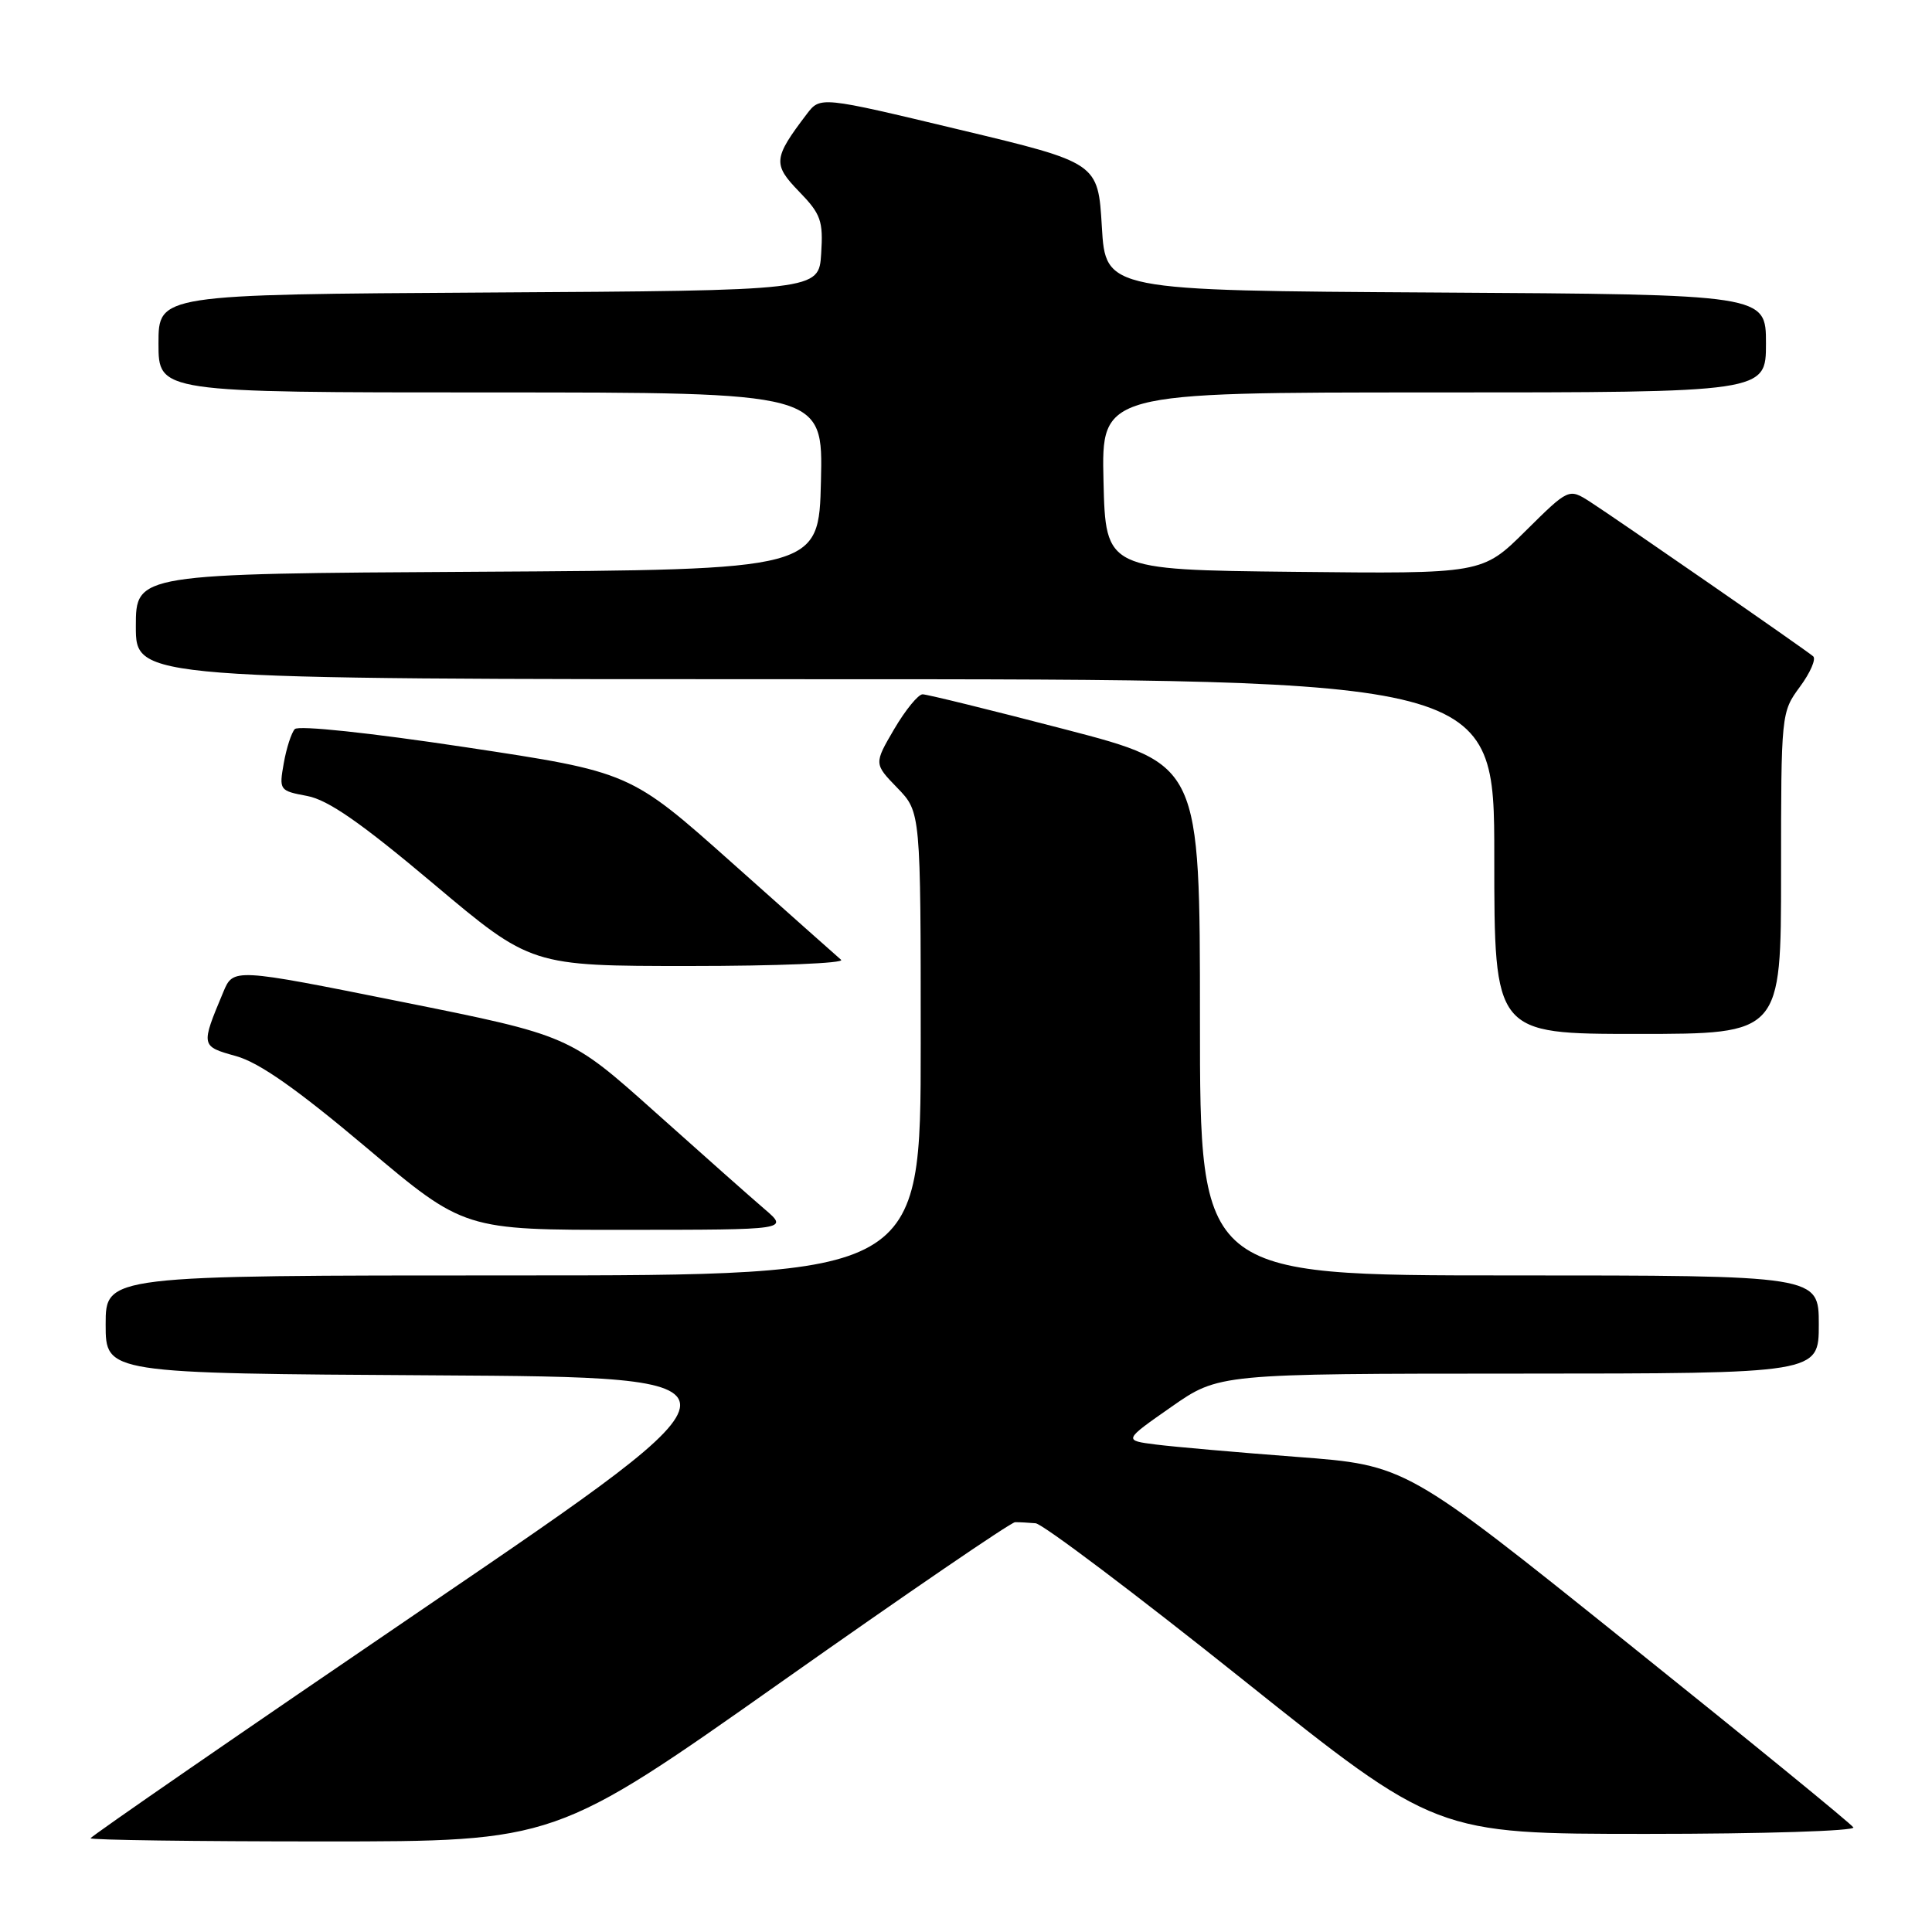 <?xml version="1.0" encoding="UTF-8" standalone="no"?>
<!DOCTYPE svg PUBLIC "-//W3C//DTD SVG 1.1//EN" "http://www.w3.org/Graphics/SVG/1.1/DTD/svg11.dtd" >
<svg xmlns="http://www.w3.org/2000/svg" xmlns:xlink="http://www.w3.org/1999/xlink" version="1.1" viewBox="0 0 256 256">
 <g >
 <path fill="currentColor"
d=" M 103.54 222.86 C 120.02 211.23 133.95 201.71 134.50 201.70 C 135.05 201.69 136.27 201.76 137.22 201.84 C 138.17 201.93 150.49 211.22 164.61 222.50 C 190.28 243.00 190.28 243.00 218.20 243.00 C 233.64 243.00 245.88 242.61 245.58 242.14 C 245.29 241.66 231.83 230.67 215.66 217.71 C 186.28 194.14 186.28 194.14 171.89 193.05 C 163.97 192.45 155.55 191.71 153.18 191.41 C 148.85 190.86 148.85 190.86 155.18 186.44 C 161.50 182.02 161.50 182.02 201.25 182.01 C 241.00 182.00 241.00 182.00 241.00 175.50 C 241.00 169.00 241.00 169.00 200.00 169.00 C 159.00 169.00 159.00 169.00 159.00 135.15 C 159.00 101.30 159.00 101.30 141.15 96.65 C 131.33 94.09 122.83 92.00 122.25 92.00 C 121.67 92.00 119.98 94.07 118.49 96.60 C 115.80 101.20 115.80 101.20 118.90 104.40 C 122.00 107.60 122.00 107.60 122.00 138.30 C 122.00 169.00 122.00 169.00 68.00 169.00 C 14.00 169.00 14.00 169.00 14.00 175.49 C 14.00 181.98 14.00 181.98 57.57 182.24 C 101.13 182.50 101.13 182.50 56.57 212.83 C 32.06 229.51 12.00 243.35 12.00 243.58 C 12.00 243.81 25.86 244.00 42.79 244.00 C 73.58 244.00 73.58 244.00 103.54 222.86 Z  M 101.32 160.22 C 99.57 158.73 93.04 152.93 86.80 147.35 C 75.46 137.21 75.46 137.21 53.19 132.74 C 30.91 128.27 30.91 128.27 29.58 131.47 C 26.59 138.62 26.59 138.63 31.28 139.94 C 34.36 140.80 39.34 144.30 48.55 152.06 C 61.50 162.98 61.50 162.98 83.00 162.96 C 104.50 162.95 104.50 162.95 101.32 160.22 Z  M 236.00 115.69 C 236.00 94.53 236.02 94.37 238.50 91.00 C 239.88 89.13 240.67 87.31 240.25 86.96 C 239.20 86.06 214.12 68.70 210.69 66.49 C 207.87 64.69 207.87 64.69 202.14 70.36 C 196.41 76.04 196.41 76.04 171.45 75.77 C 146.50 75.50 146.50 75.50 146.22 63.75 C 145.94 52.00 145.94 52.00 189.97 52.00 C 234.00 52.00 234.00 52.00 234.00 45.51 C 234.00 39.02 234.00 39.02 190.25 38.76 C 146.50 38.50 146.50 38.50 146.00 30.04 C 145.50 21.57 145.50 21.57 127.09 17.17 C 108.69 12.76 108.69 12.76 106.89 15.13 C 102.46 20.96 102.38 21.77 105.88 25.38 C 108.77 28.36 109.09 29.25 108.81 33.61 C 108.50 38.50 108.50 38.50 64.75 38.76 C 21.00 39.02 21.00 39.02 21.00 45.51 C 21.00 52.00 21.00 52.00 65.03 52.00 C 109.06 52.00 109.06 52.00 108.78 63.75 C 108.50 75.50 108.50 75.50 63.25 75.76 C 18.00 76.02 18.00 76.02 18.00 83.01 C 18.00 90.00 18.00 90.00 108.00 90.00 C 198.00 90.00 198.00 90.00 198.00 113.50 C 198.00 137.00 198.00 137.00 217.00 137.00 C 236.00 137.00 236.00 137.00 236.00 115.69 Z  M 111.45 127.18 C 110.93 126.73 104.42 120.95 97.00 114.33 C 83.50 102.30 83.50 102.30 61.69 99.01 C 49.04 97.10 39.54 96.09 39.06 96.61 C 38.61 97.10 37.95 99.14 37.60 101.13 C 36.97 104.70 37.02 104.78 40.70 105.47 C 43.48 105.99 47.83 109.02 57.42 117.09 C 70.38 128.00 70.38 128.00 91.39 128.00 C 102.95 128.00 111.97 127.63 111.45 127.18 Z "/>
</g>
</svg>